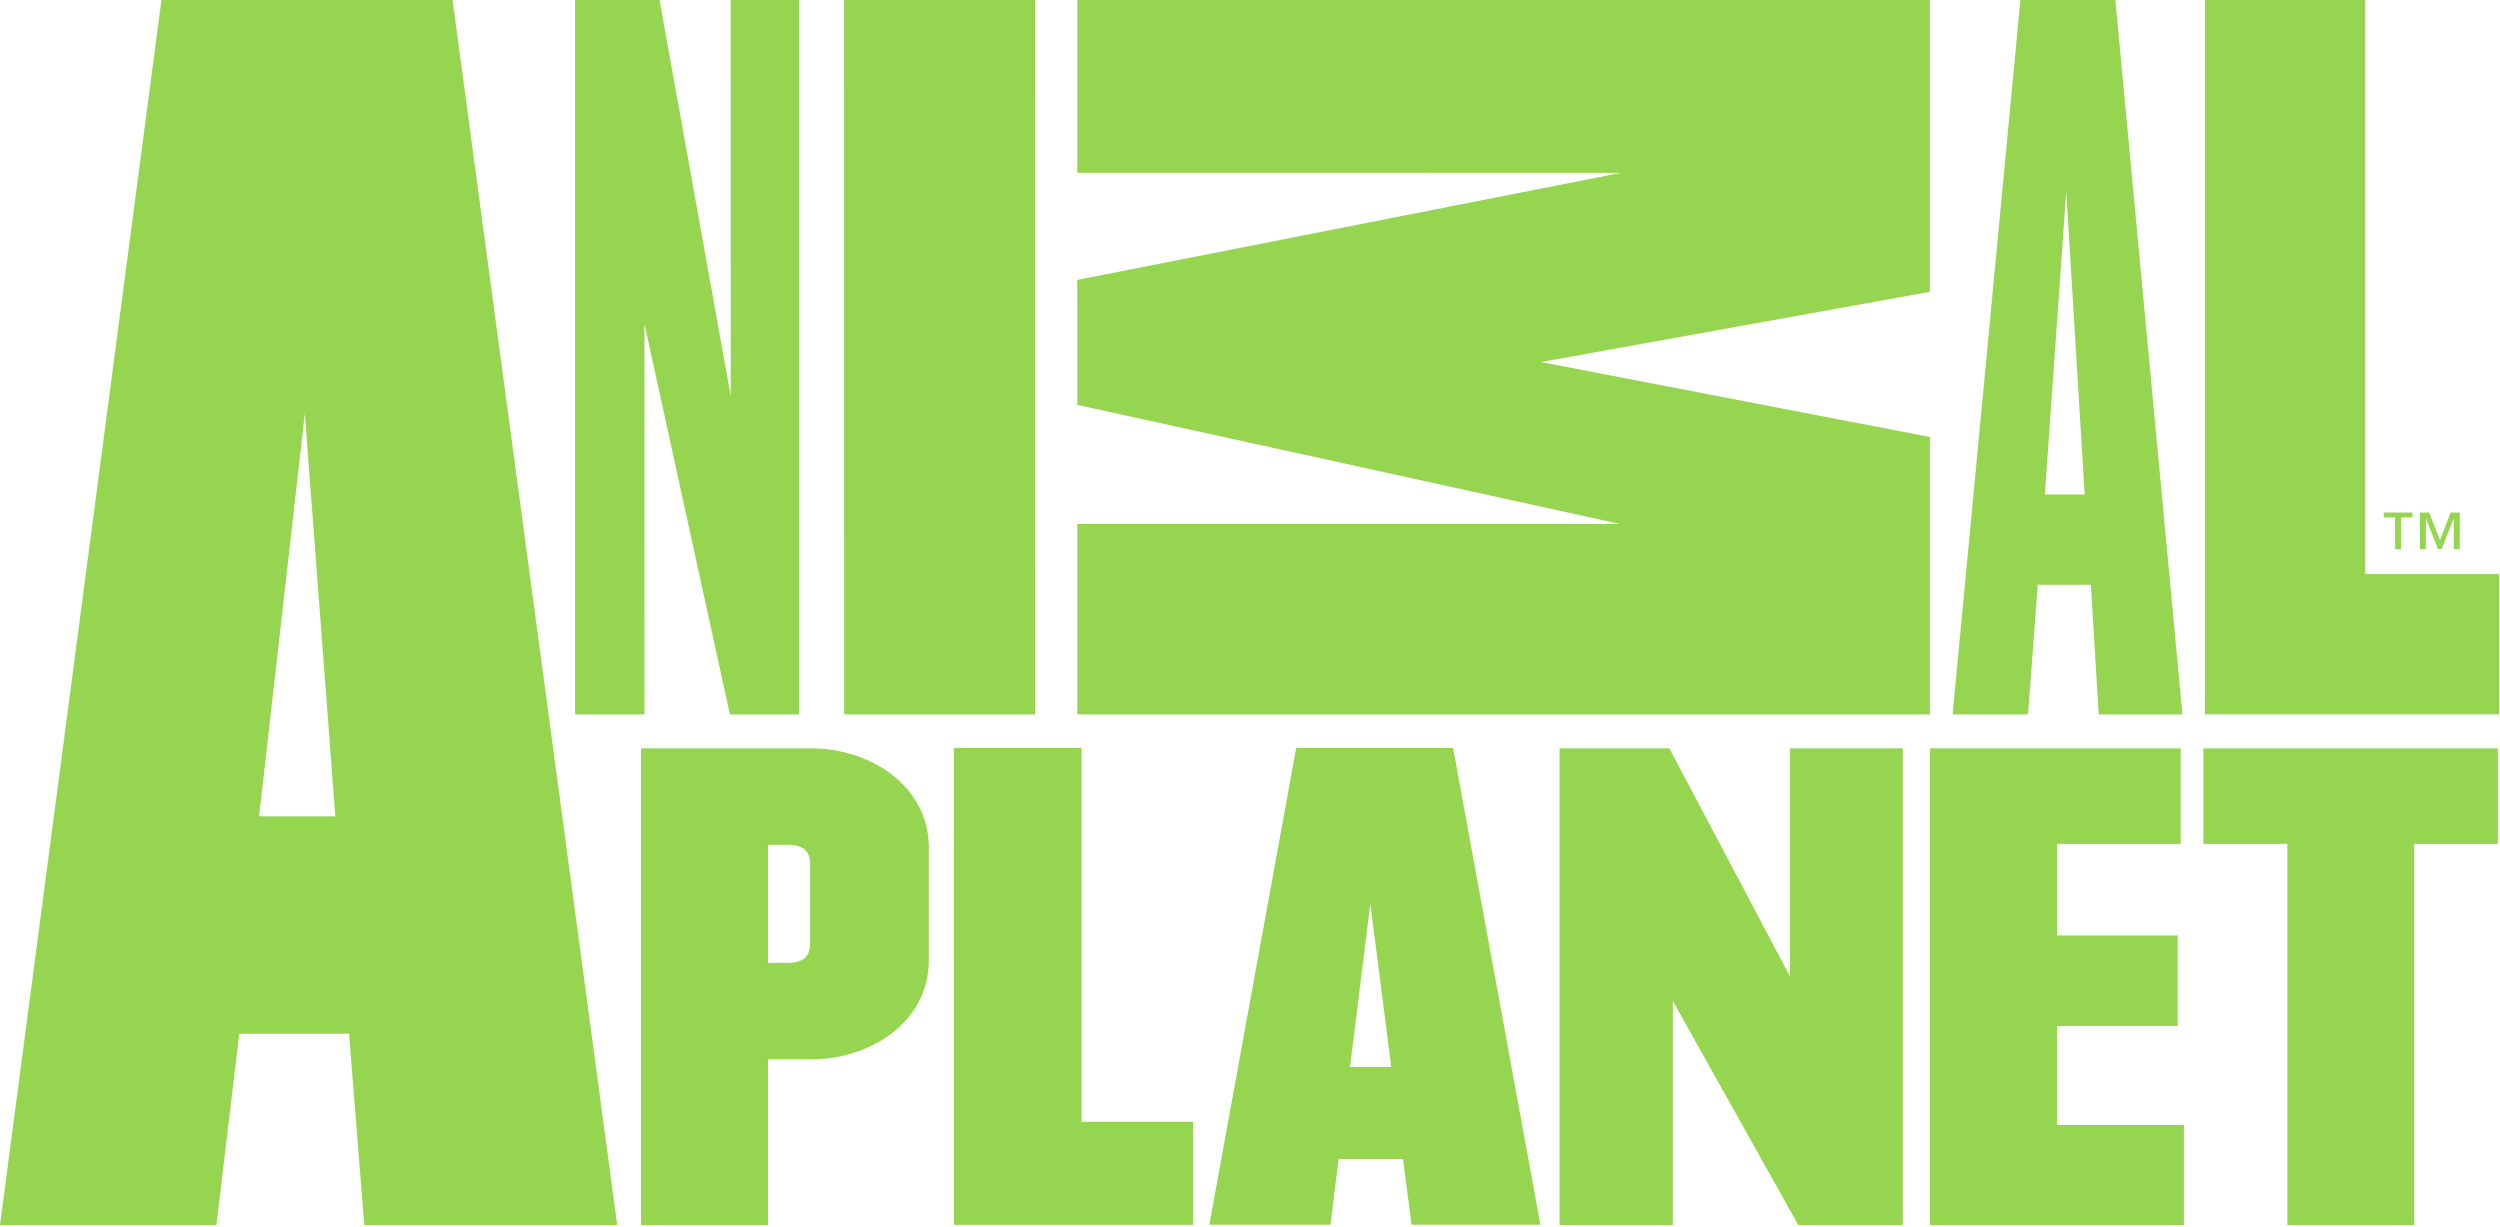 <?xml version="1.0" encoding="UTF-8" standalone="yes"?>
<svg xmlns="http://www.w3.org/2000/svg" xmlns:xlink="http://www.w3.org/1999/xlink" width="217.333px" height="106.667px" viewBox="0 0 163 80" version="1.1">
  <g id="surface1">
    <path style=" stroke:none;fill-rule:nonzero;fill:rgb(58.824%,83.529%,31.373%);fill-opacity:1;" d="M 88.02 69.562 L 89.344 58.918 L 90.711 69.562 Z M 84.512 48.766 L 78.848 79.852 L 86.746 79.852 L 87.277 75.566 L 91.48 75.566 L 92.031 79.852 L 100.434 79.852 L 94.742 48.766 Z M 70.516 48.766 L 62.195 48.766 L 62.195 79.859 L 77.793 79.859 L 77.793 73.137 L 70.516 73.137 Z M 143.66 55.02 L 149.133 55.02 L 149.133 79.875 L 157.406 79.875 L 157.406 55.02 L 162.863 55.02 L 162.863 48.789 L 143.66 48.789 Z M 52.82 61.535 C 52.82 62.426 52.281 62.777 51.398 62.777 L 50.07 62.777 L 50.07 55.082 L 51.398 55.082 C 52.281 55.082 52.82 55.434 52.82 56.328 Z M 52.859 48.789 L 41.793 48.789 L 41.793 79.875 L 50.07 79.875 L 50.07 69.07 L 52.859 69.07 C 56.824 69.07 60.559 66.586 60.559 62.621 L 60.559 55.238 C 60.559 51.312 56.824 48.789 52.859 48.789 Z M 134.117 66.895 L 141.988 66.895 L 141.988 60.988 L 134.117 60.988 L 134.117 55.02 L 142.18 55.02 L 142.18 48.789 L 125.832 48.789 L 125.832 79.875 L 142.391 79.875 L 142.391 73.348 L 134.117 73.348 Z M 116.711 63.668 L 108.84 48.789 L 101.684 48.789 L 101.684 79.875 L 109.07 79.875 L 109.07 65.262 L 117.25 79.875 L 124.062 79.875 L 124.062 48.789 L 116.711 48.789 Z M 67.492 46.578 L 67.488 0 L 55.035 0 L 55.039 46.578 Z M 16.895 53.223 L 19.875 26.973 L 21.863 53.223 Z M 10.527 0 L 0 79.875 L 14.109 79.875 L 15.602 67.398 L 22.758 67.398 L 23.75 79.875 L 40.242 79.875 L 29.508 0 Z M 154.211 37.43 L 154.211 0 L 143.762 0 L 143.762 46.574 L 162.941 46.574 L 162.941 37.43 Z M 42.02 46.578 L 42.016 21.109 L 47.59 46.578 L 52.109 46.578 L 52.109 0 L 47.641 0 L 47.645 25.832 L 43.004 0 L 37.492 0 L 37.492 46.578 Z M 134.719 12.5 L 135.922 32.238 L 133.324 32.238 Z M 132.859 38.125 L 136.324 38.125 L 136.836 46.578 L 142.297 46.578 L 137.922 0 L 131.73 0 L 127.309 46.578 L 132.23 46.578 Z M 159.988 35.797 L 159.988 33.809 L 159.977 33.809 L 159.199 35.797 L 158.953 35.797 L 158.176 33.809 L 158.168 33.809 L 158.168 35.797 L 157.777 35.797 L 157.777 33.418 L 158.379 33.418 L 159.086 35.223 L 159.781 33.418 L 160.379 33.418 L 160.379 35.797 Z M 156.551 33.734 L 156.551 35.797 L 156.16 35.797 L 156.16 33.734 L 155.418 33.734 L 155.418 33.418 L 157.293 33.418 L 157.293 33.734 L 156.551 33.734 "/>
    <path style=" stroke:none;fill-rule:nonzero;fill:rgb(58.824%,83.529%,31.373%);fill-opacity:1;" d="M 125.828 19.027 L 125.828 0 L 70.242 0 L 70.242 11.266 L 105.68 11.27 L 70.238 18.25 L 70.242 26.398 L 105.609 34.16 L 70.242 34.16 L 70.242 46.578 L 125.828 46.578 L 125.828 28.492 L 100.469 23.605 L 125.828 19.027 "/>
  </g>
</svg>